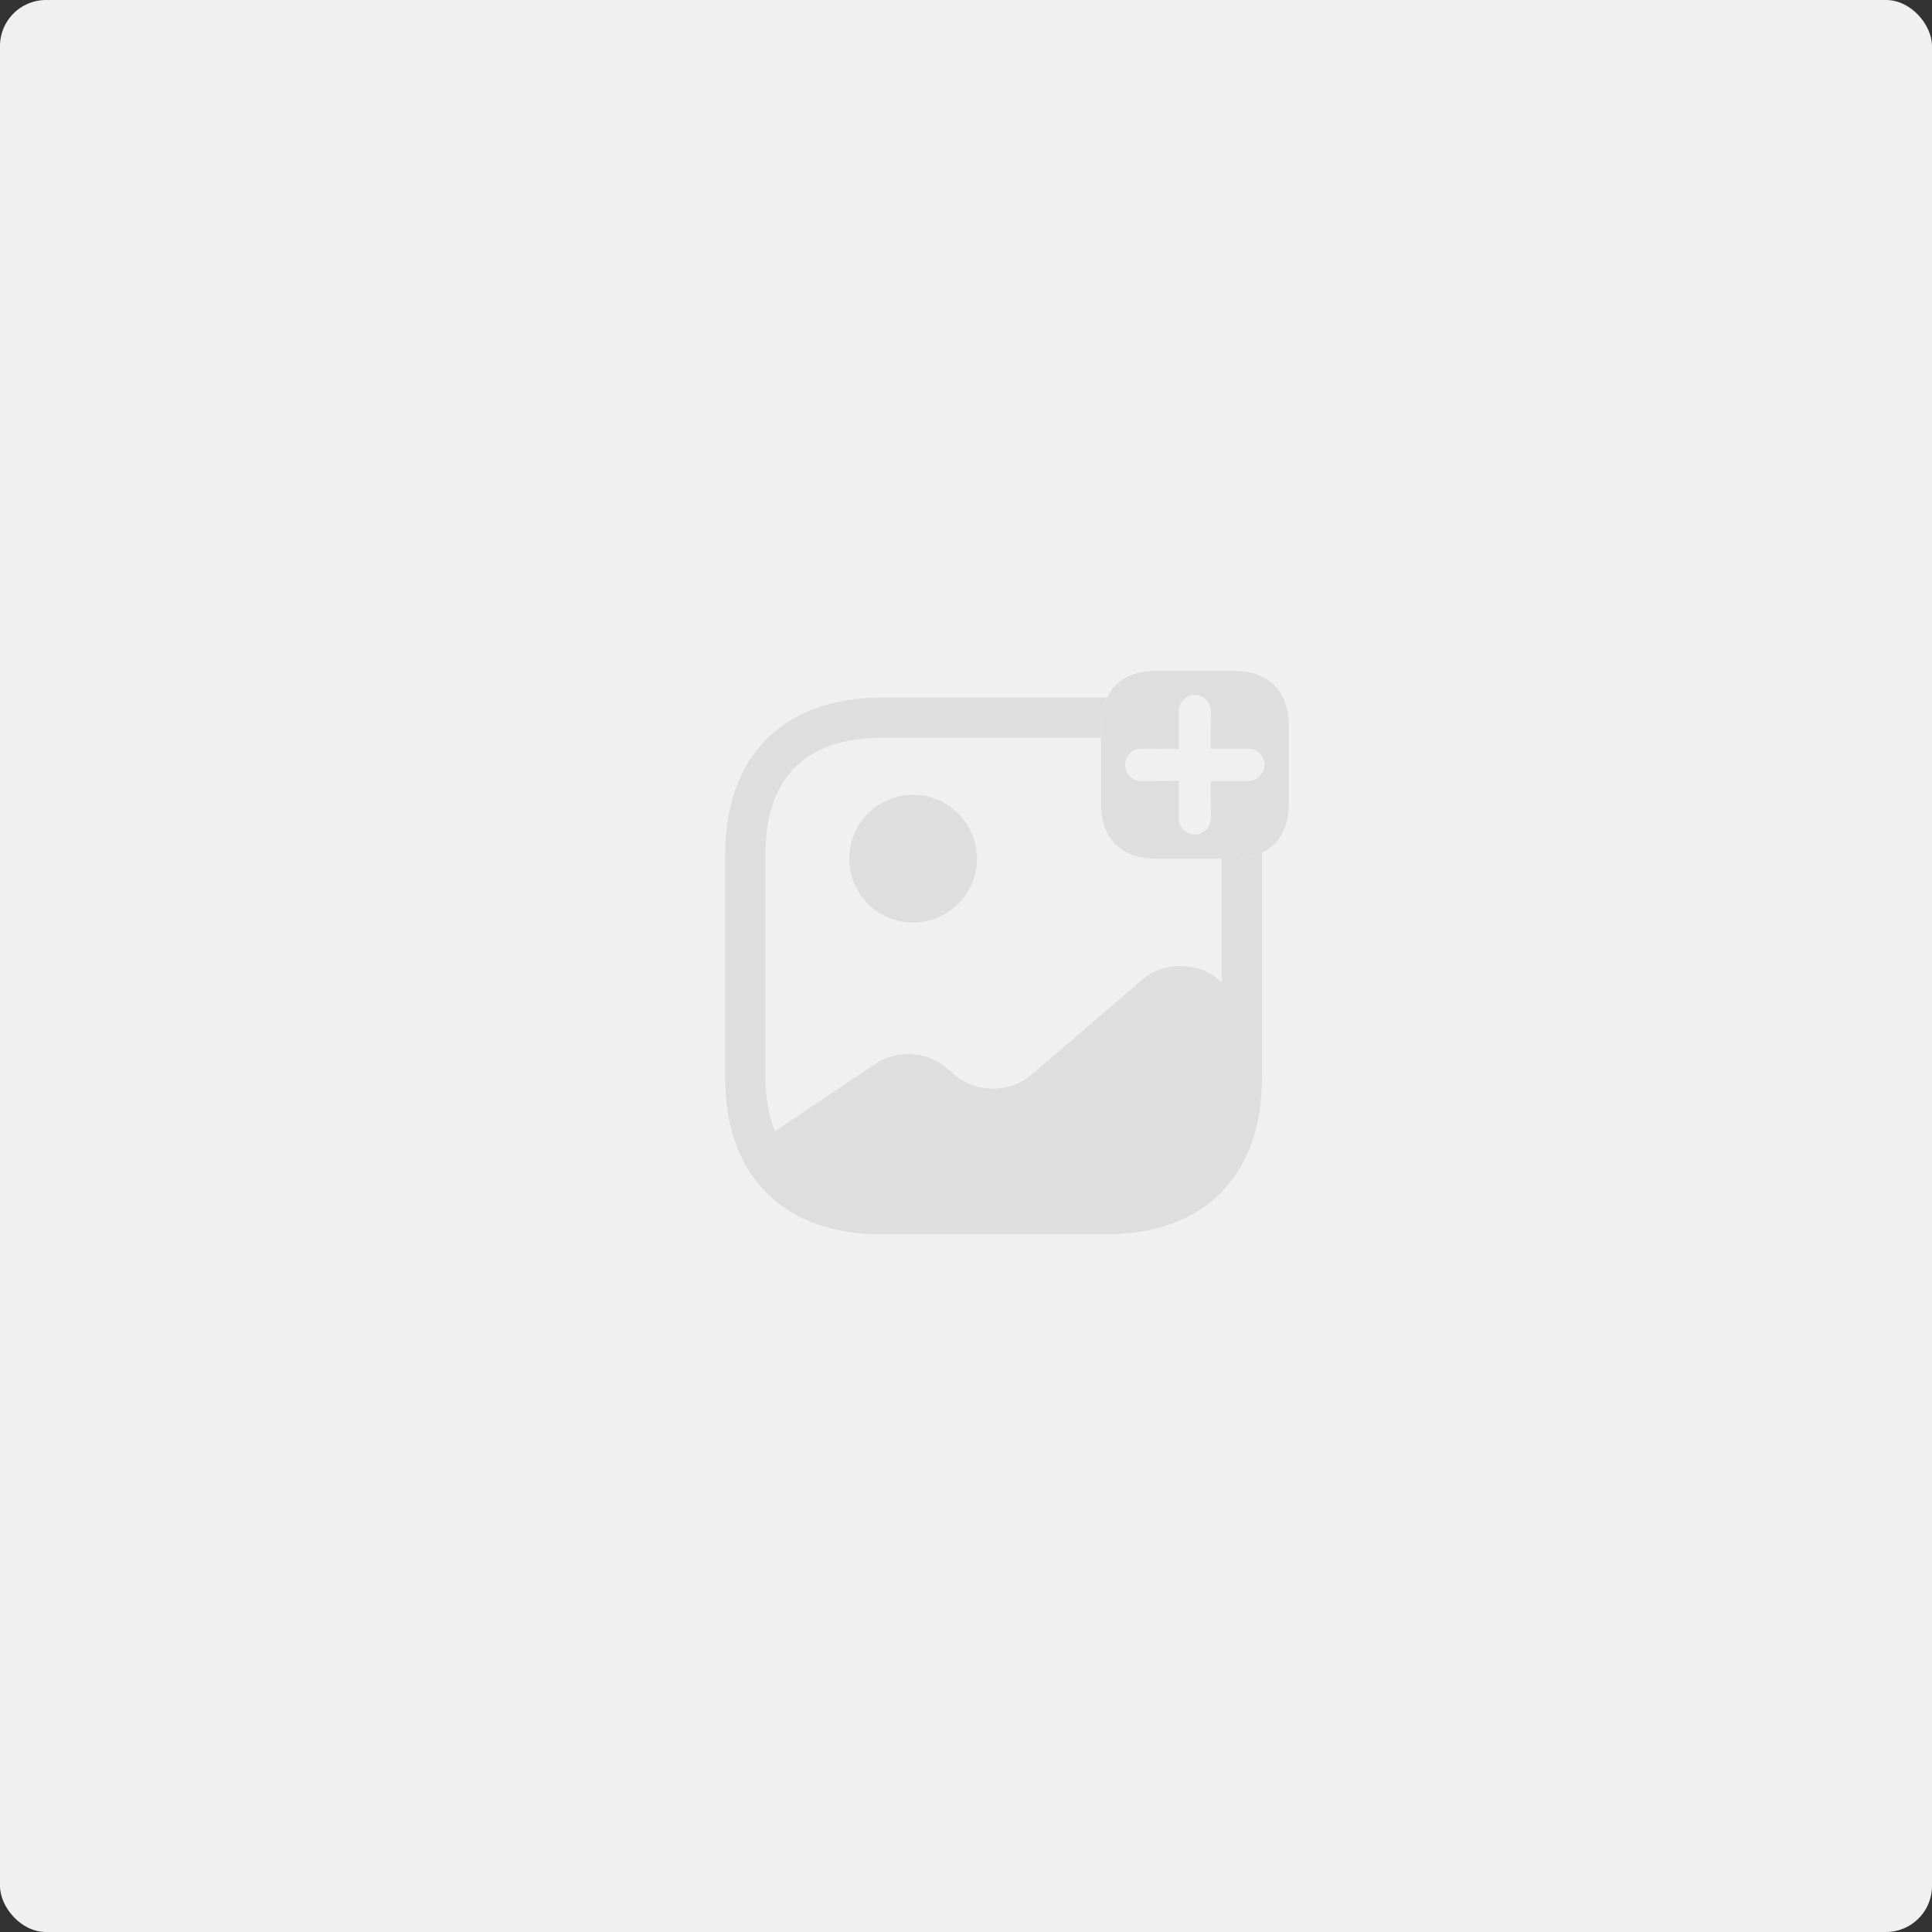 <svg width="210" height="210" viewBox="0 0 210 210" fill="none" xmlns="http://www.w3.org/2000/svg">
<rect x="0" y="0" width="210" height="210" fill="#333333" stroke="none"/>
<rect width="210" height="210" rx="5" fill="#F0F0F0"/>
<path d="M134.162 72.917H125.587C123.05 72.917 121.183 73.967 120.337 75.833C119.871 76.679 119.667 77.671 119.667 78.838V87.412C119.667 91.117 121.883 93.333 125.587 93.333H134.162C135.329 93.333 136.321 93.129 137.167 92.662C139.033 91.817 140.083 89.95 140.083 87.412V78.838C140.083 75.133 137.867 72.917 134.162 72.917ZM136.904 84.379C136.612 84.671 136.175 84.875 135.708 84.904H131.596V86.392L131.625 88.958C131.596 89.454 131.421 89.862 131.071 90.213C130.779 90.504 130.342 90.708 129.875 90.708C128.912 90.708 128.125 89.921 128.125 88.958V84.875L124.042 84.904C123.079 84.904 122.292 84.088 122.292 83.125C122.292 82.162 123.079 81.375 124.042 81.375L126.608 81.404H128.125V77.321C128.125 76.358 128.912 75.542 129.875 75.542C130.837 75.542 131.625 76.358 131.625 77.321L131.596 79.392V81.375H135.708C136.671 81.375 137.458 82.162 137.458 83.125C137.429 83.621 137.225 84.029 136.904 84.379Z" fill="#DEDEDE"/>
<path d="M99.25 100.275C103.084 100.275 106.192 97.167 106.192 93.333C106.192 89.499 103.084 86.392 99.25 86.392C95.416 86.392 92.308 89.499 92.308 93.333C92.308 97.167 95.416 100.275 99.25 100.275Z" fill="#DEDEDE"/>
<path d="M134.163 93.333H132.792V106.779L132.413 106.458C130.138 104.504 126.463 104.504 124.188 106.458L112.054 116.871C109.779 118.825 106.104 118.825 103.829 116.871L102.838 116.054C100.767 114.246 97.471 114.071 95.138 115.646L84.229 122.967C83.588 121.333 83.208 119.438 83.208 117.221V92.779C83.208 84.554 87.554 80.208 95.779 80.208H119.667V78.838C119.667 77.671 119.871 76.679 120.338 75.833H95.779C85.162 75.833 78.833 82.162 78.833 92.779V117.221C78.833 120.4 79.388 123.171 80.467 125.504C82.975 131.046 88.342 134.167 95.779 134.167H120.221C130.838 134.167 137.167 127.838 137.167 117.221V92.662C136.321 93.129 135.329 93.333 134.163 93.333Z" fill="#DEDEDE"/>
</svg>
